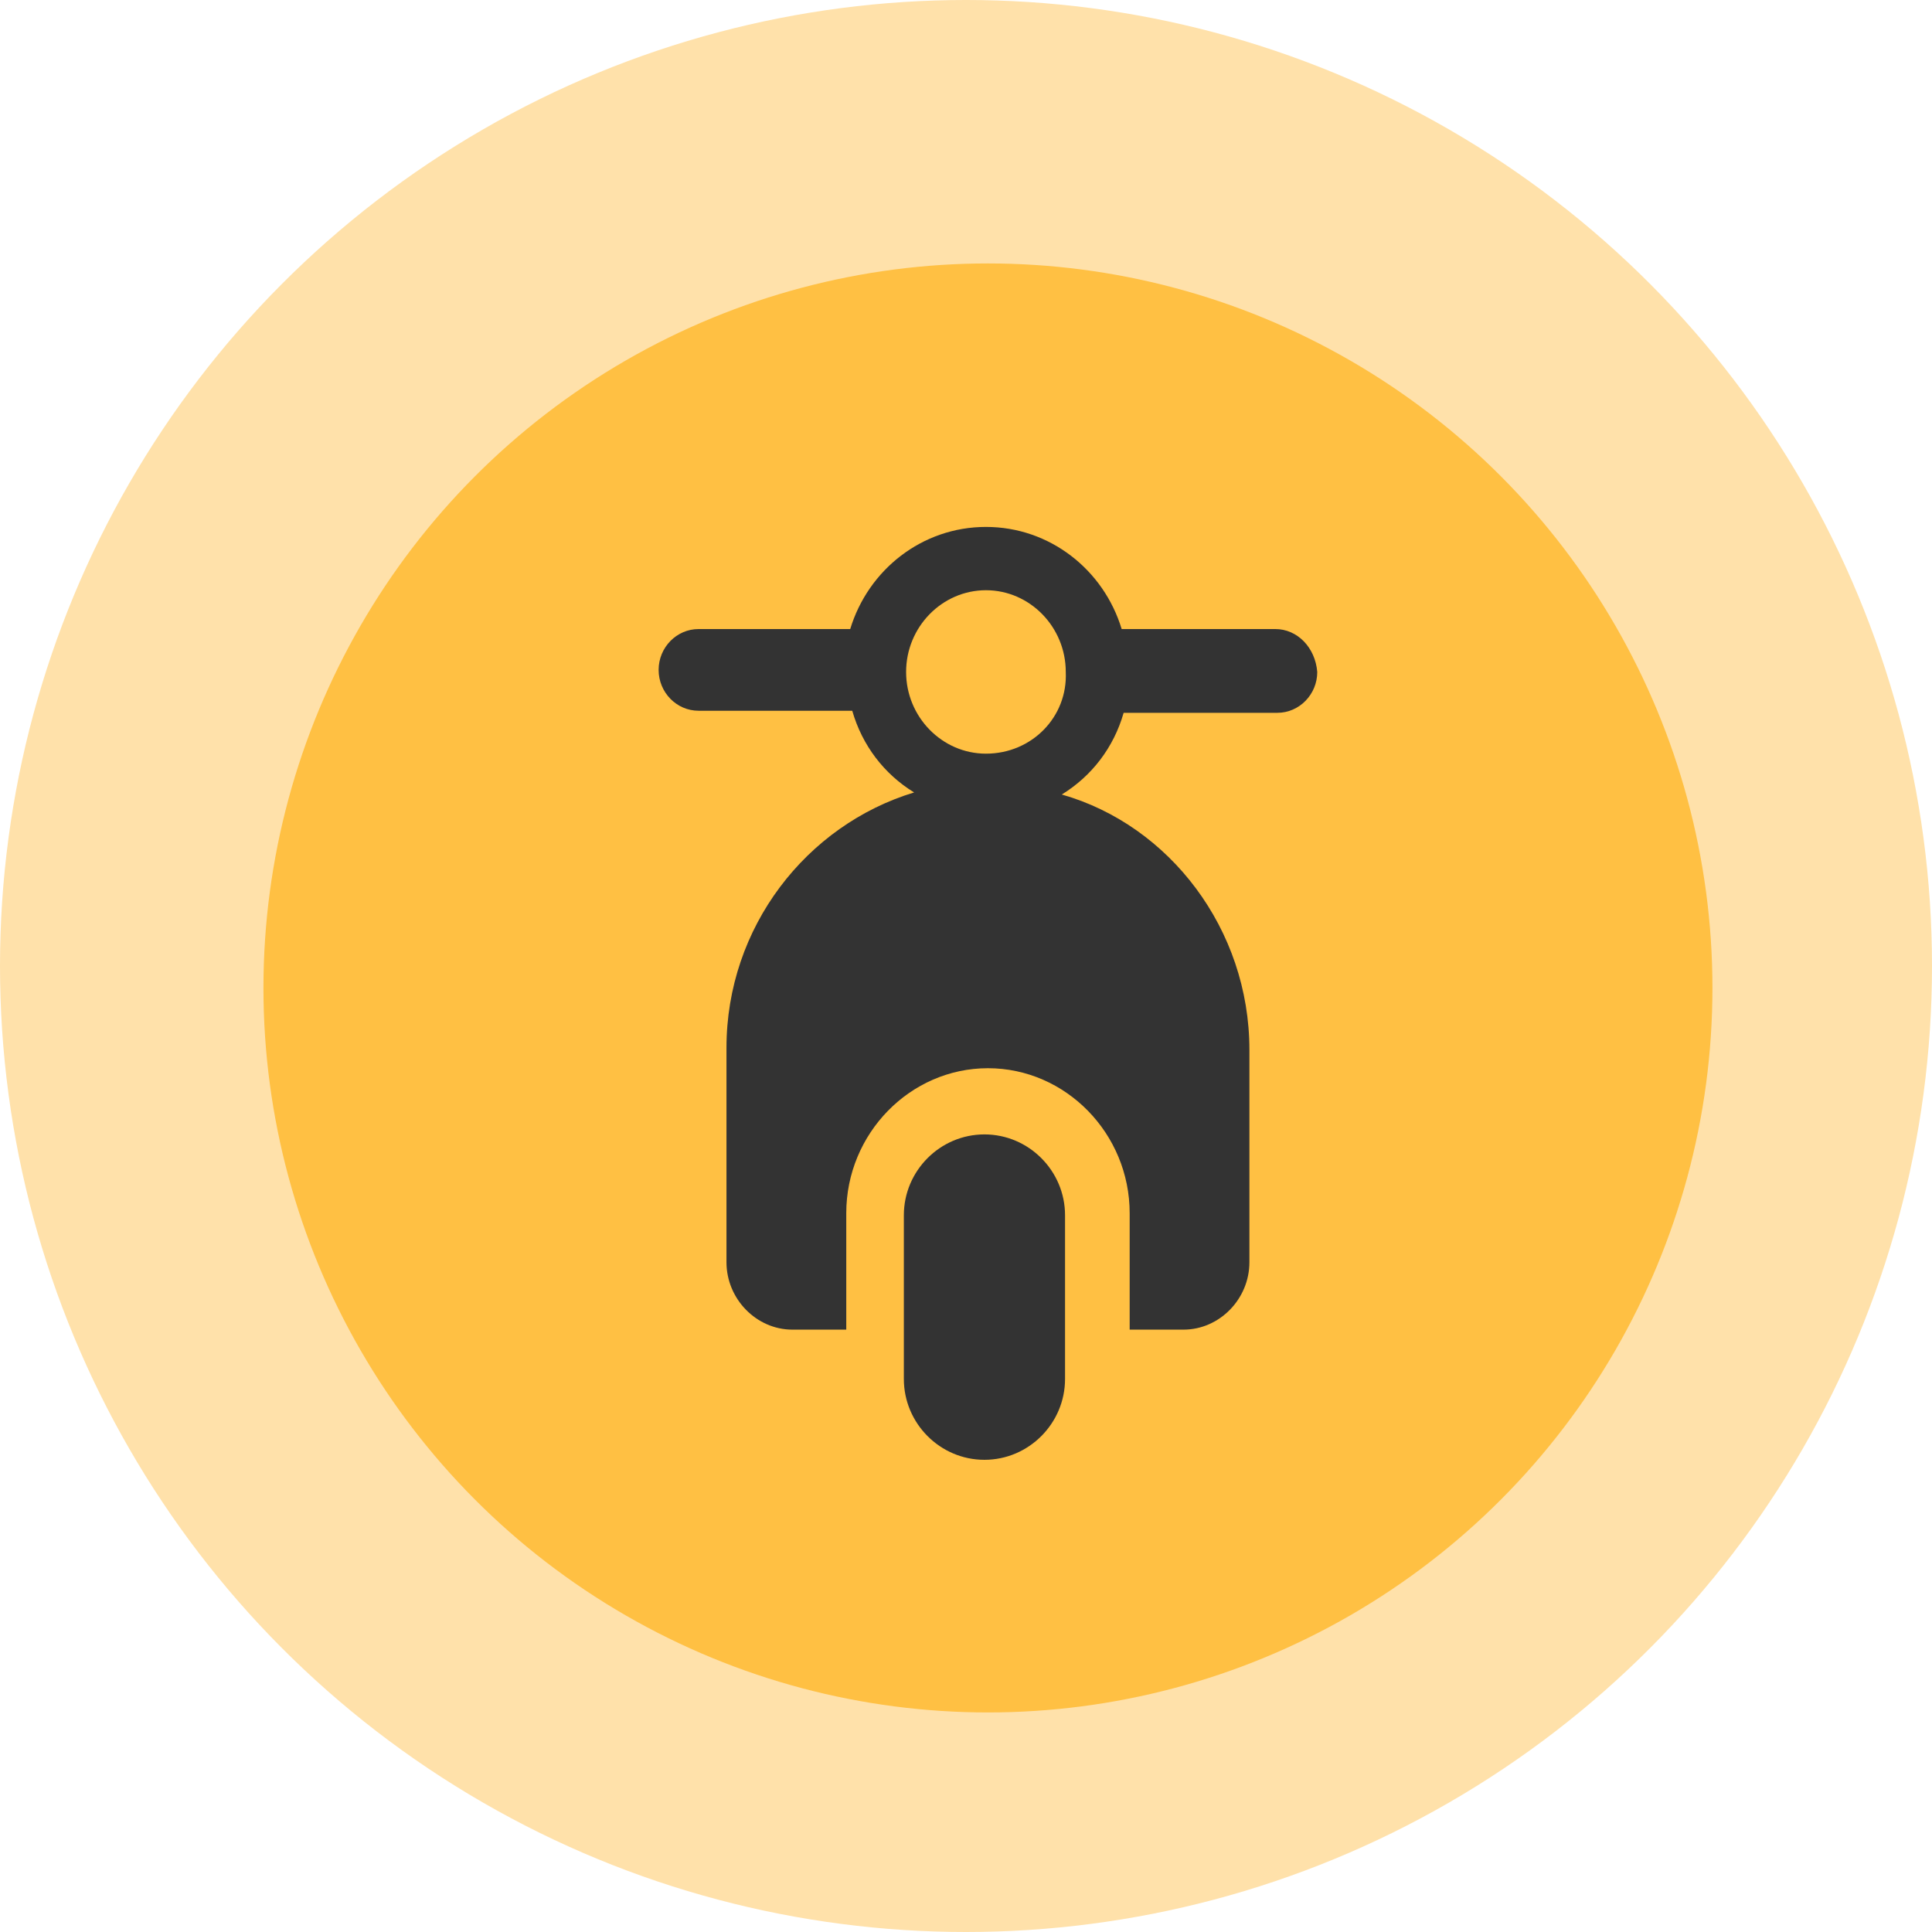 <?xml version="1.0" encoding="UTF-8"?>
<svg width="42px" height="42px" viewBox="0 0 42 42" version="1.1" xmlns="http://www.w3.org/2000/svg" xmlns:xlink="http://www.w3.org/1999/xlink">
    <!-- Generator: Sketch 54.1 (76490) - https://sketchapp.com -->
    <title>Group 2</title>
    <desc>Created with Sketch.</desc>
    <g id="Page-1" stroke="none" stroke-width="1" fill="none" fill-rule="evenodd">
        <g id="Share-Ride-Details" transform="translate(-141, -221)">
            <g id="Group-18" transform="translate(17, 149)">
                <g id="Group-2" transform="translate(124, 72)">
                    <circle id="Oval" fill="#FFE1AA" cx="21" cy="21" r="21"></circle>
                    <g id="Group-20-Copy-4" transform="translate(5.727, 5.727)" fill="#FFC043">
                        <g id="Group-2-Copy-8">
                            <circle id="Oval-Copy" cx="15.75" cy="15.75" r="15.75"></circle>
                        </g>
                    </g>
                    <g id="scooter-front-view-(1)" transform="translate(14.318, 11.455)" fill="#333333" fill-rule="nonzero">
                        <path d="M7.083,13.206 C6.119,13.206 5.331,13.997 5.331,14.963 L5.331,18.523 C5.331,19.489 6.119,20.28 7.083,20.28 C8.046,20.28 8.835,19.489 8.835,18.523 L8.835,14.963 C8.835,13.997 8.046,13.206 7.083,13.206 Z" id="Path"></path>
                        <path d="M13.407,2.22 L10.066,2.22 C9.676,0.932 8.504,0 7.116,0 C5.727,0 4.556,0.932 4.165,2.22 L0.868,2.22 C0.39,2.22 0,2.62 0,3.108 C0,3.597 0.39,3.996 0.868,3.996 L4.209,3.996 L4.209,3.996 C4.426,4.751 4.903,5.373 5.554,5.772 C3.211,6.483 1.475,8.703 1.475,11.323 L1.475,15.985 C1.475,16.784 2.126,17.45 2.907,17.45 L4.079,17.45 L4.079,14.919 C4.079,13.188 5.467,11.767 7.159,11.767 C8.851,11.767 10.24,13.188 10.24,14.919 L10.24,17.45 L11.411,17.45 C12.192,17.45 12.843,16.784 12.843,15.985 L12.843,11.367 C12.843,8.747 11.107,6.483 8.764,5.817 C9.415,5.417 9.893,4.796 10.109,4.041 L10.109,4.041 L13.45,4.041 C13.928,4.041 14.318,3.641 14.318,3.153 C14.275,2.62 13.884,2.22 13.407,2.22 Z M7.116,4.929 C6.161,4.929 5.38,4.129 5.38,3.153 C5.38,2.176 6.161,1.376 7.116,1.376 C8.07,1.376 8.851,2.176 8.851,3.153 C8.895,4.129 8.114,4.929 7.116,4.929 Z" id="Shape"></path>
                    </g>
                </g>
            </g>
        </g>
    </g>
</svg>